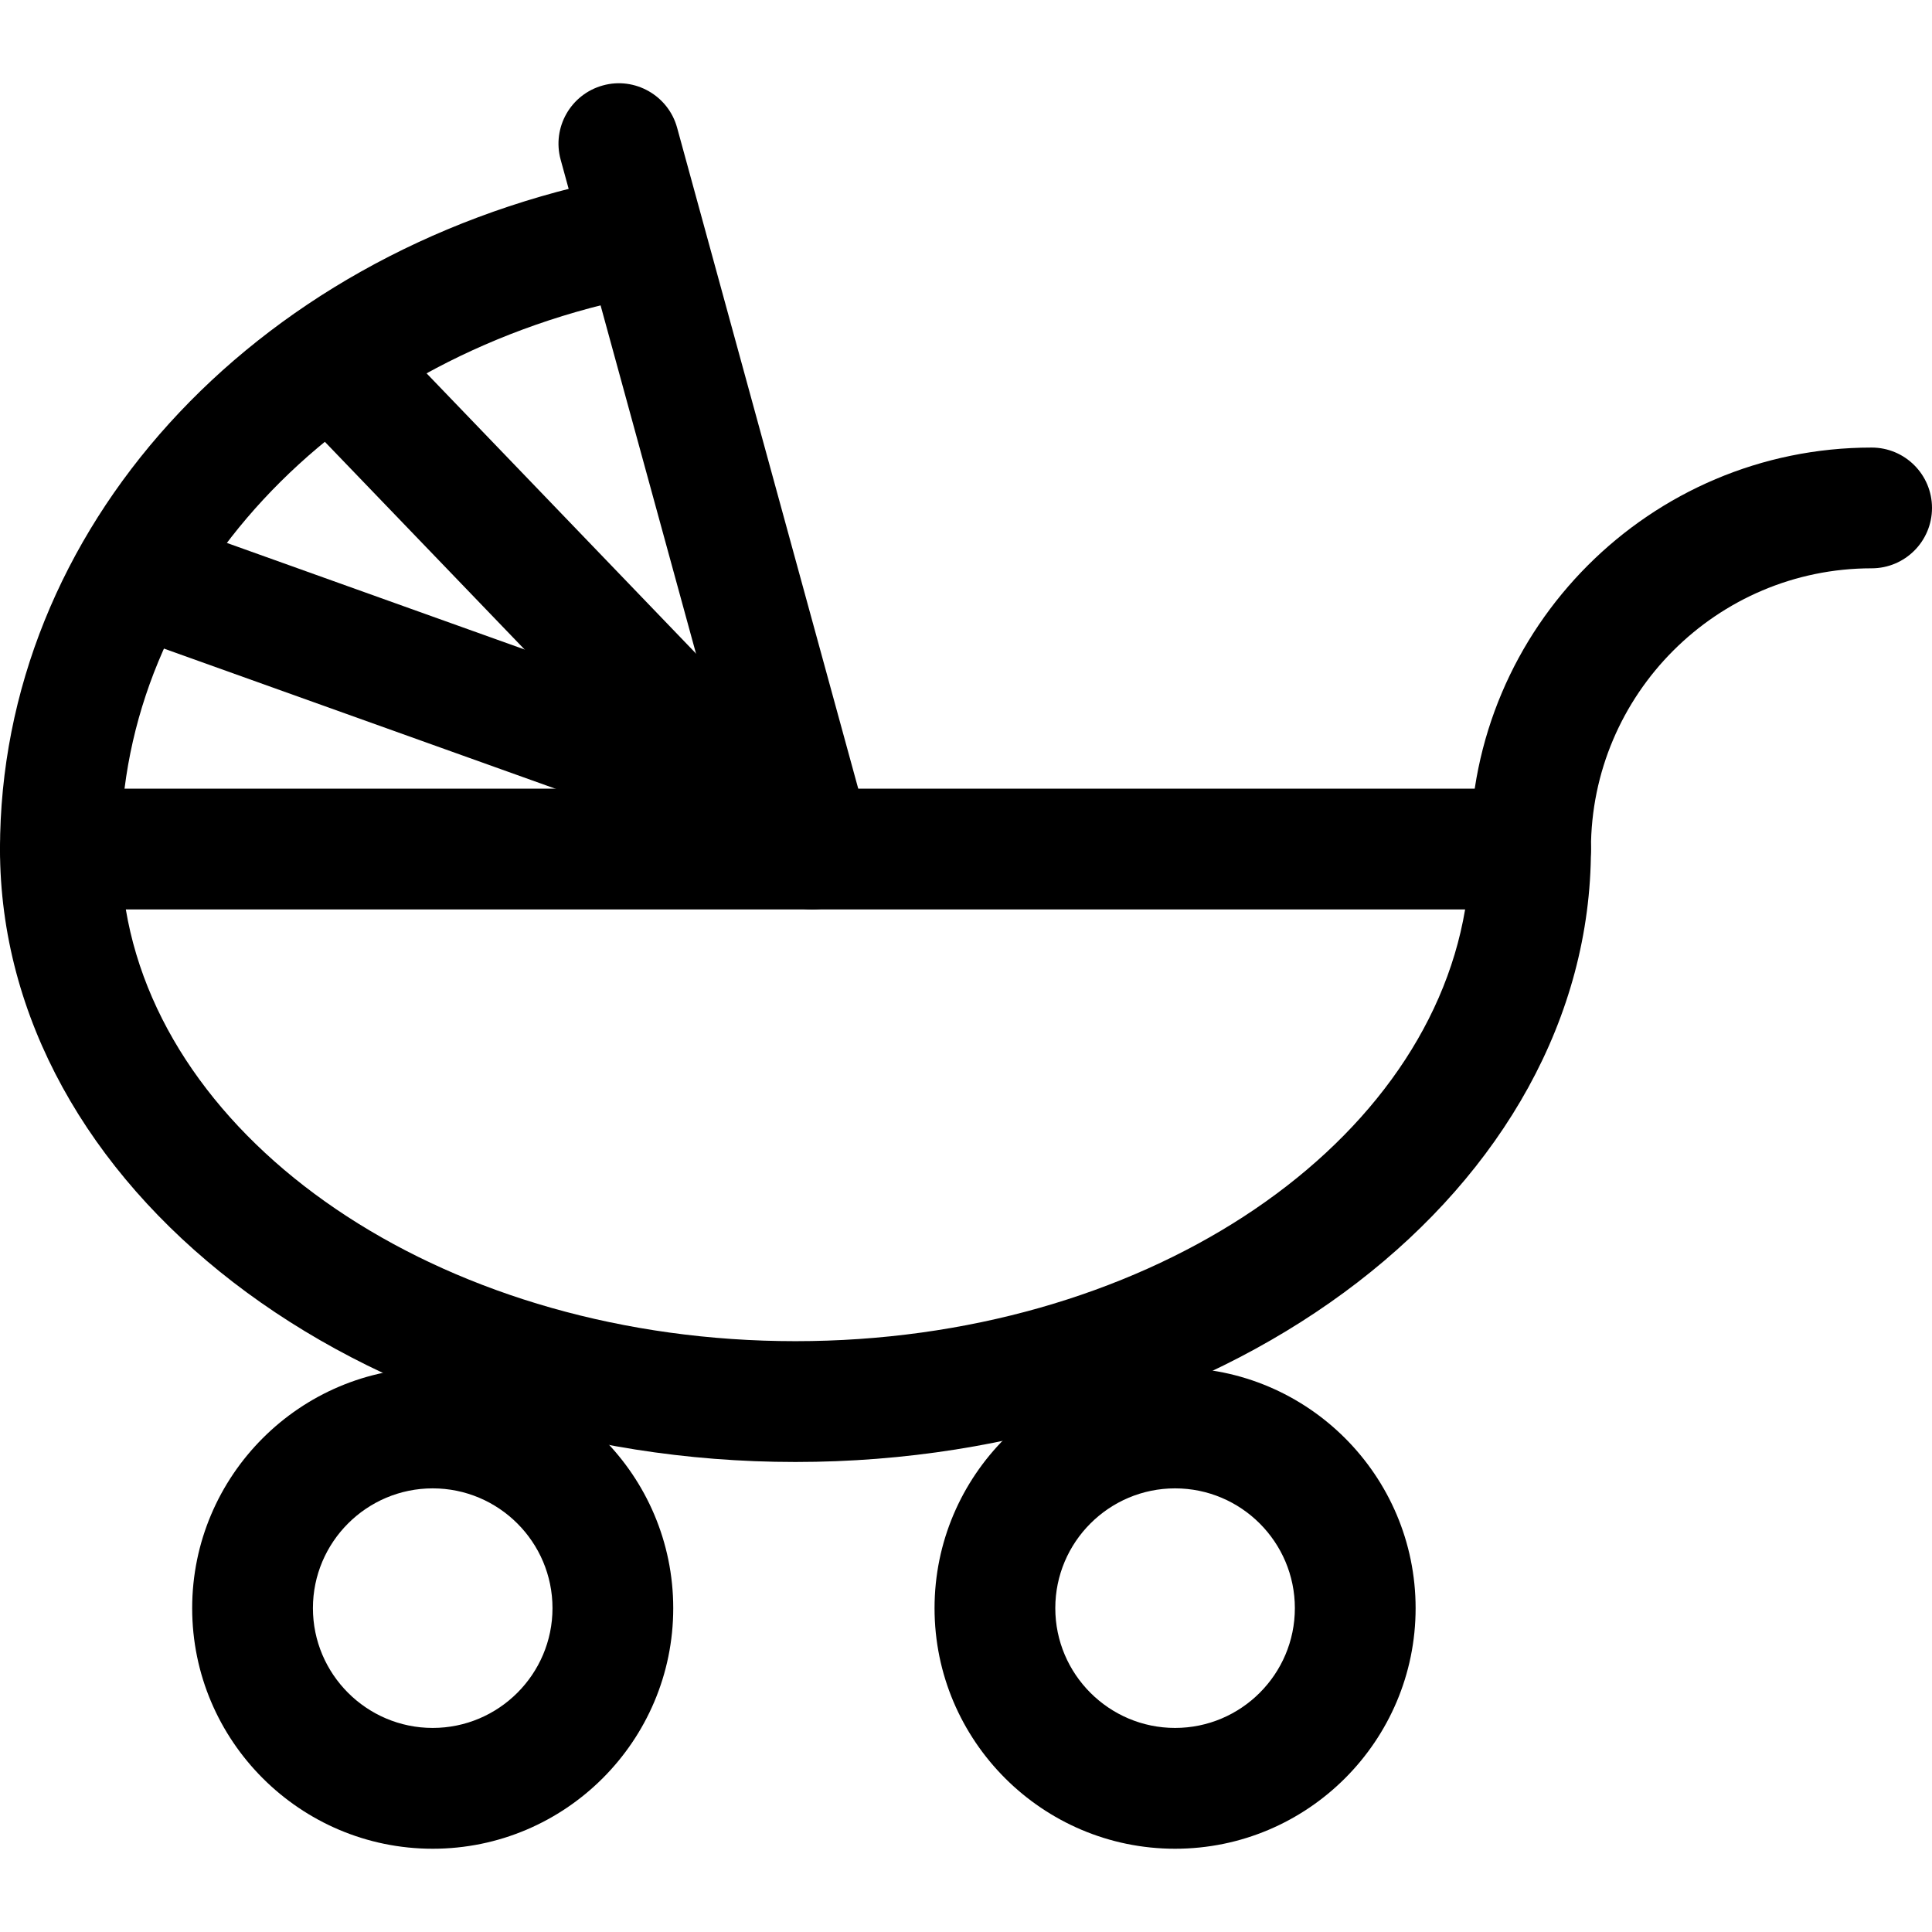 <svg xmlns="http://www.w3.org/2000/svg" viewBox="0 0 32 32"><!--! Font Icona - https://fonticona.com | License - https://fonticona.com/license | Copyright 2022 FontIcona.com --><path d="M1,15.063c-0.553,0-1-0.448-1-1C0,8.785,4.131,4.229,10.045,2.982c0.537-0.114,1.07,0.231,1.185,0.772c0.114,0.541-0.231,1.071-0.772,1.185C5.478,5.989,2,9.741,2,14.063C2,14.616,1.553,15.063,1,15.063z"/><path d="M13.175,24.215C5.91,24.215,0,19.661,0,14.063c0-0.552,0.447-1,1-1h24.351c0.553,0,1,0.448,1,1C26.351,19.661,20.44,24.215,13.175,24.215z M2.084,15.063c0.678,4.024,5.394,7.151,11.091,7.151c5.698,0,10.414-3.127,11.092-7.151H2.084z"/><path d="M13.452,15.064c-0.438,0-0.842-0.292-0.964-0.736L9.286,2.644c-0.146-0.533,0.168-1.083,0.7-1.229c0.529-0.147,1.083,0.167,1.229,0.7l3.202,11.684c0.146,0.533-0.168,1.083-0.7,1.229C13.629,15.052,13.54,15.064,13.452,15.064z"/><path d="M25.351,15.063c-0.553,0-1-0.448-1-1c0-3.667,2.983-6.65,6.649-6.65c0.553,0,1,0.448,1,1s-0.447,1-1,1c-2.563,0-4.649,2.086-4.649,4.65C26.351,14.616,25.903,15.063,25.351,15.063z"/><path d="M7.167,30.621c-2.197,0-3.984-1.788-3.984-3.984s1.787-3.984,3.984-3.984s3.984,1.787,3.984,3.984S9.364,30.621,7.167,30.621z M7.167,24.652c-1.094,0-1.984,0.89-1.984,1.984c0,1.094,0.891,1.984,1.984,1.984s1.984-0.89,1.984-1.984C9.151,25.542,8.261,24.652,7.167,24.652z"/><path d="M19.463,30.621c-2.197,0-3.984-1.788-3.984-3.984s1.787-3.984,3.984-3.984s3.984,1.787,3.984,3.984S21.66,30.621,19.463,30.621z M19.463,24.652c-1.094,0-1.984,0.89-1.984,1.984c0,1.094,0.891,1.984,1.984,1.984s1.984-0.89,1.984-1.984C21.447,25.542,20.557,24.652,19.463,24.652z"/><path d="M12.438,14.213c-0.263,0-0.524-0.103-0.721-0.307L4.772,6.685C4.39,6.286,4.402,5.653,4.8,5.271C5.198,4.888,5.831,4.9,6.214,5.298l6.944,7.222c0.383,0.398,0.37,1.031-0.027,1.414C12.937,14.12,12.687,14.213,12.438,14.213z"/><path d="M12.583,14.213c-0.112,0-0.226-0.019-0.337-0.059l-9.938-3.557c-0.521-0.186-0.791-0.758-0.604-1.278c0.187-0.521,0.76-0.79,1.278-0.604l9.938,3.557c0.521,0.186,0.791,0.758,0.604,1.278C13.378,13.958,12.993,14.213,12.583,14.213z"/></svg>